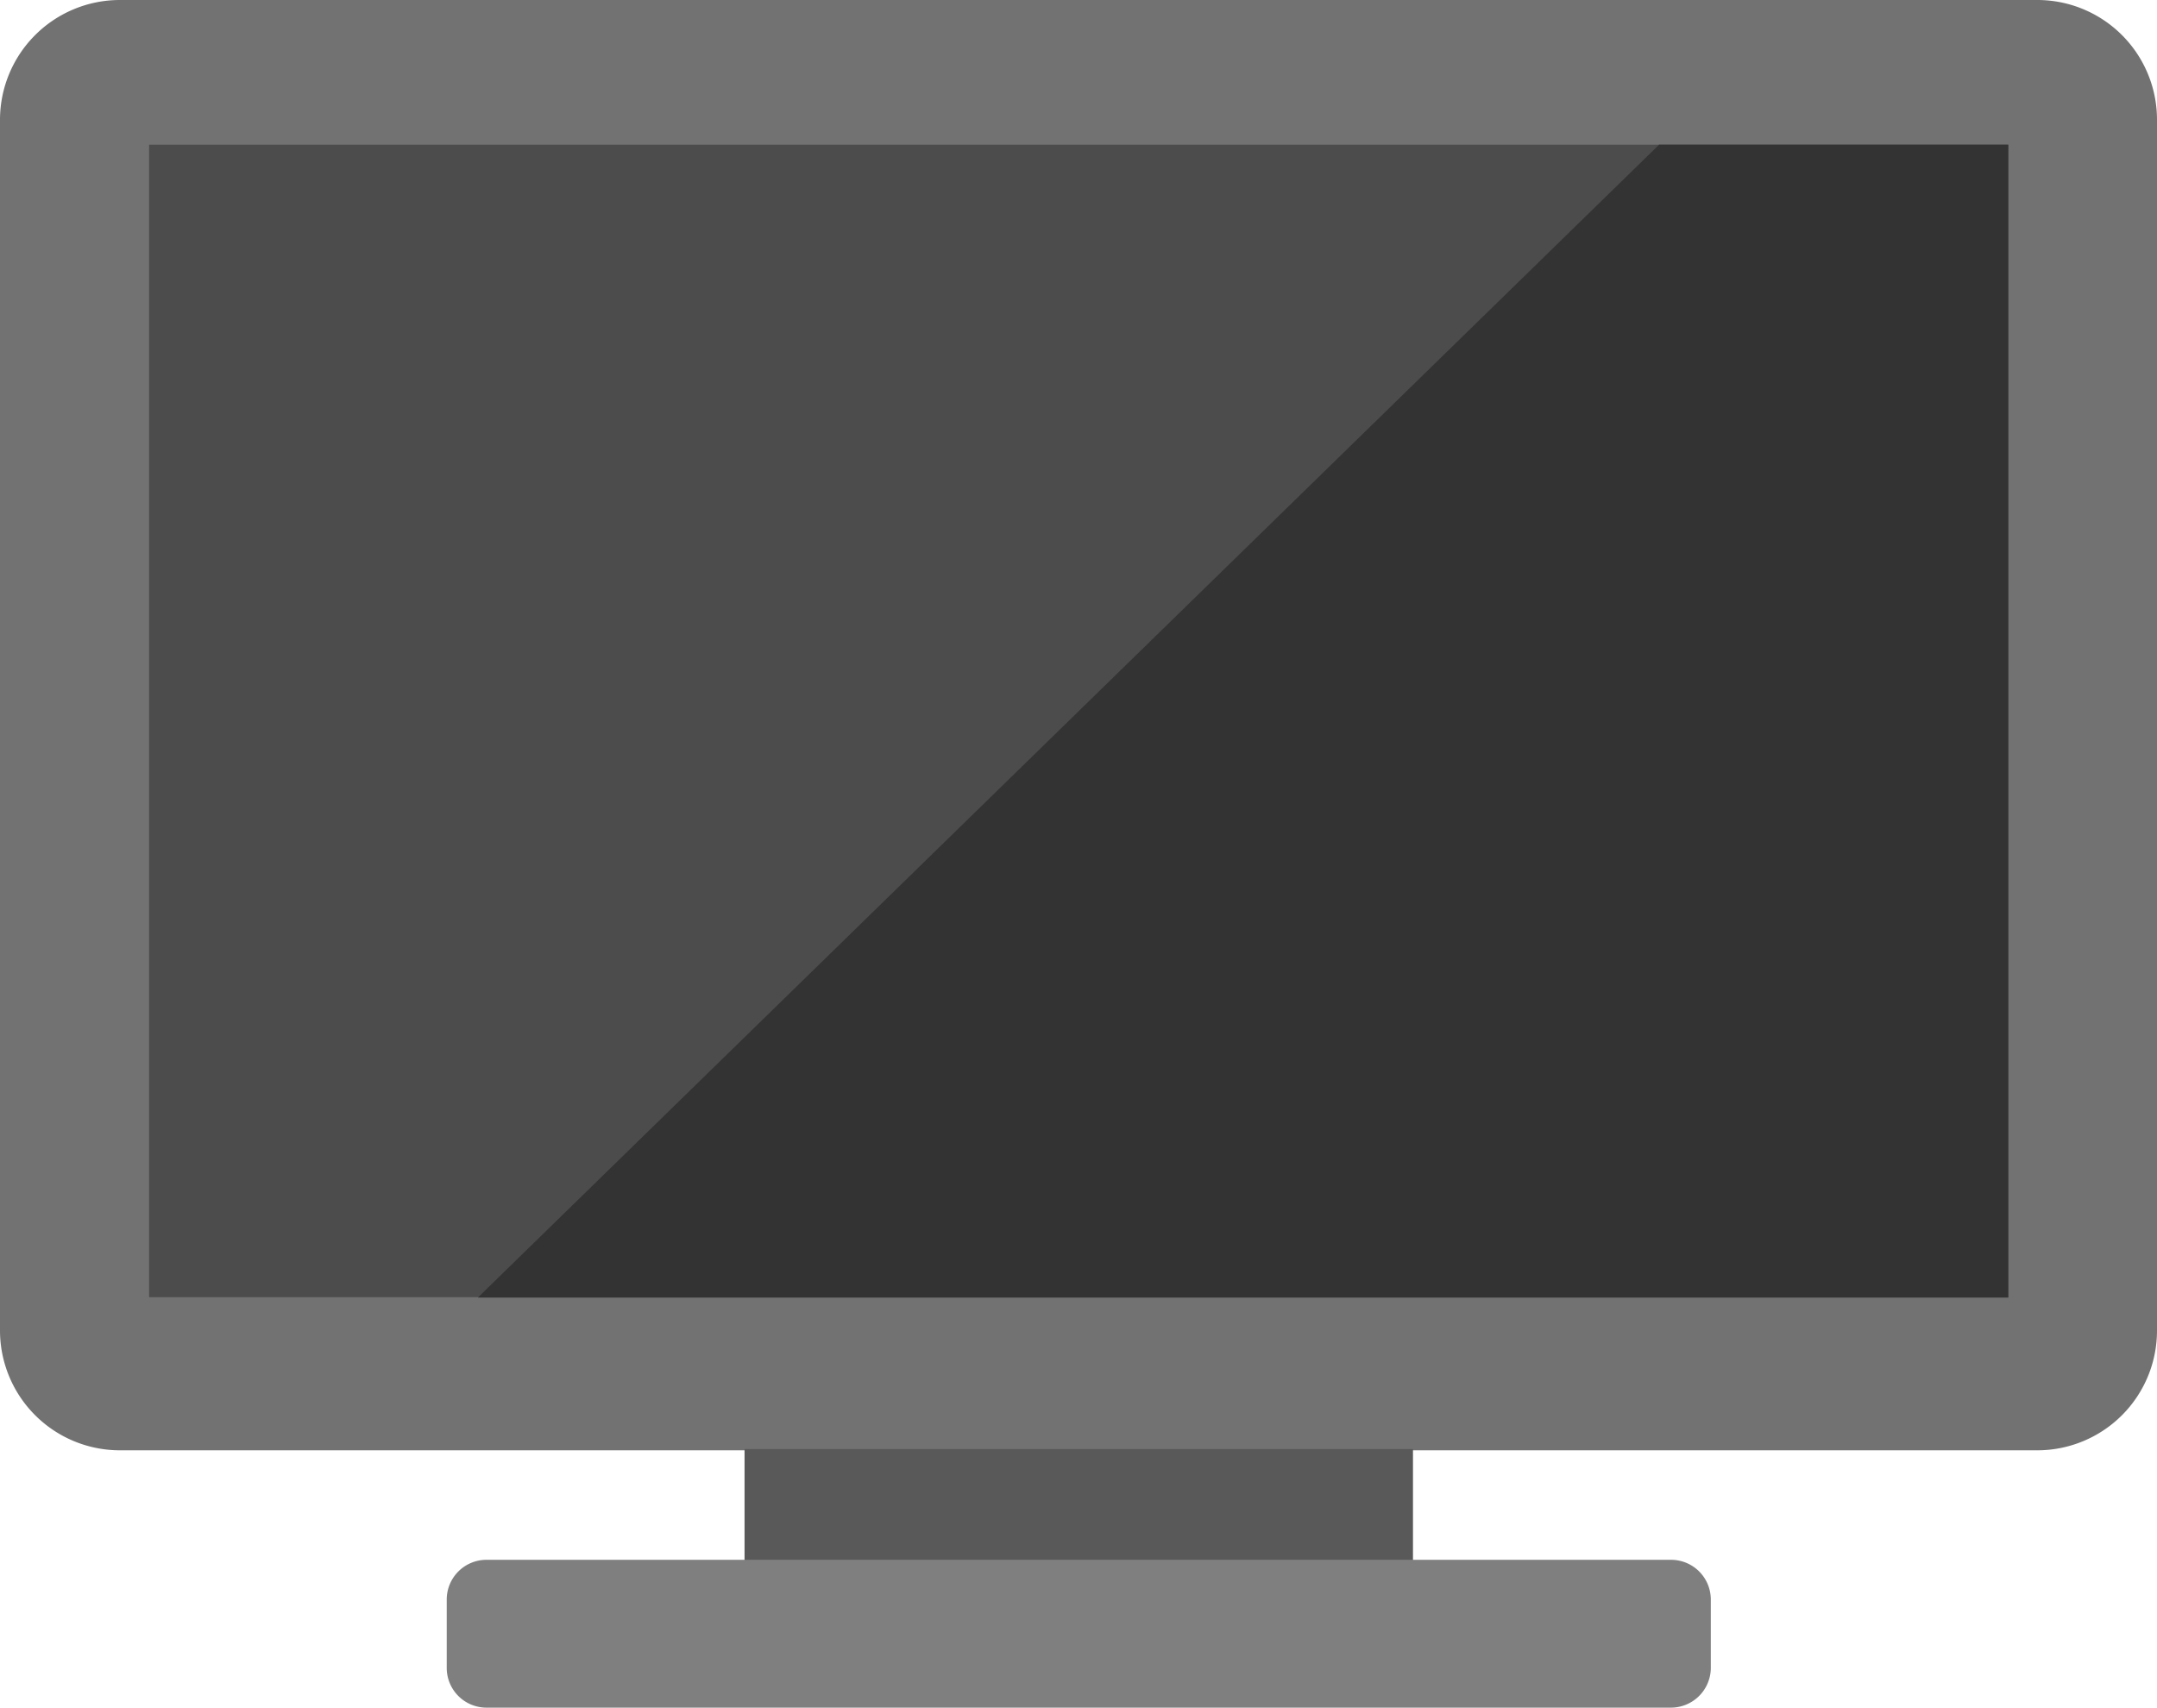 <svg xmlns="http://www.w3.org/2000/svg" viewBox="0 0 122.69 97.15"><defs><style>.cls-1{fill:#727272;}.cls-2{fill:#595959;}.cls-3{fill:#4c4c4c;}.cls-4{fill:#333;}.cls-5{fill:#7f7f7f;}</style></defs><title>アセット 16</title><g id="レイヤー_2" data-name="レイヤー 2"><g id="レイヤー_1-2" data-name="レイヤー 1"><path class="cls-1" d="M115.9,82.51H6.8A6.82,6.82,0,0,1,0,75.71V6.8A6.82,6.82,0,0,1,6.8,0H115.9a6.81,6.81,0,0,1,6.79,6.8V75.71A6.81,6.81,0,0,1,115.9,82.51Z"/><rect class="cls-2" x="42.35" y="82.44" width="38.02" height="8.37"/><rect class="cls-3" x="8.48" y="8.23" width="105.75" height="65.57"/><polygon class="cls-4" points="94.37 8.23 114.23 8.23 114.23 73.82 27.18 73.82 94.37 8.23"/><path class="cls-5" d="M95.05,97.15H27.66a2.26,2.26,0,0,1-2.25-2.26V91a2.26,2.26,0,0,1,2.25-2.26H95.05A2.26,2.26,0,0,1,97.31,91v3.94A2.27,2.27,0,0,1,95.05,97.15Z"/></g></g></svg>